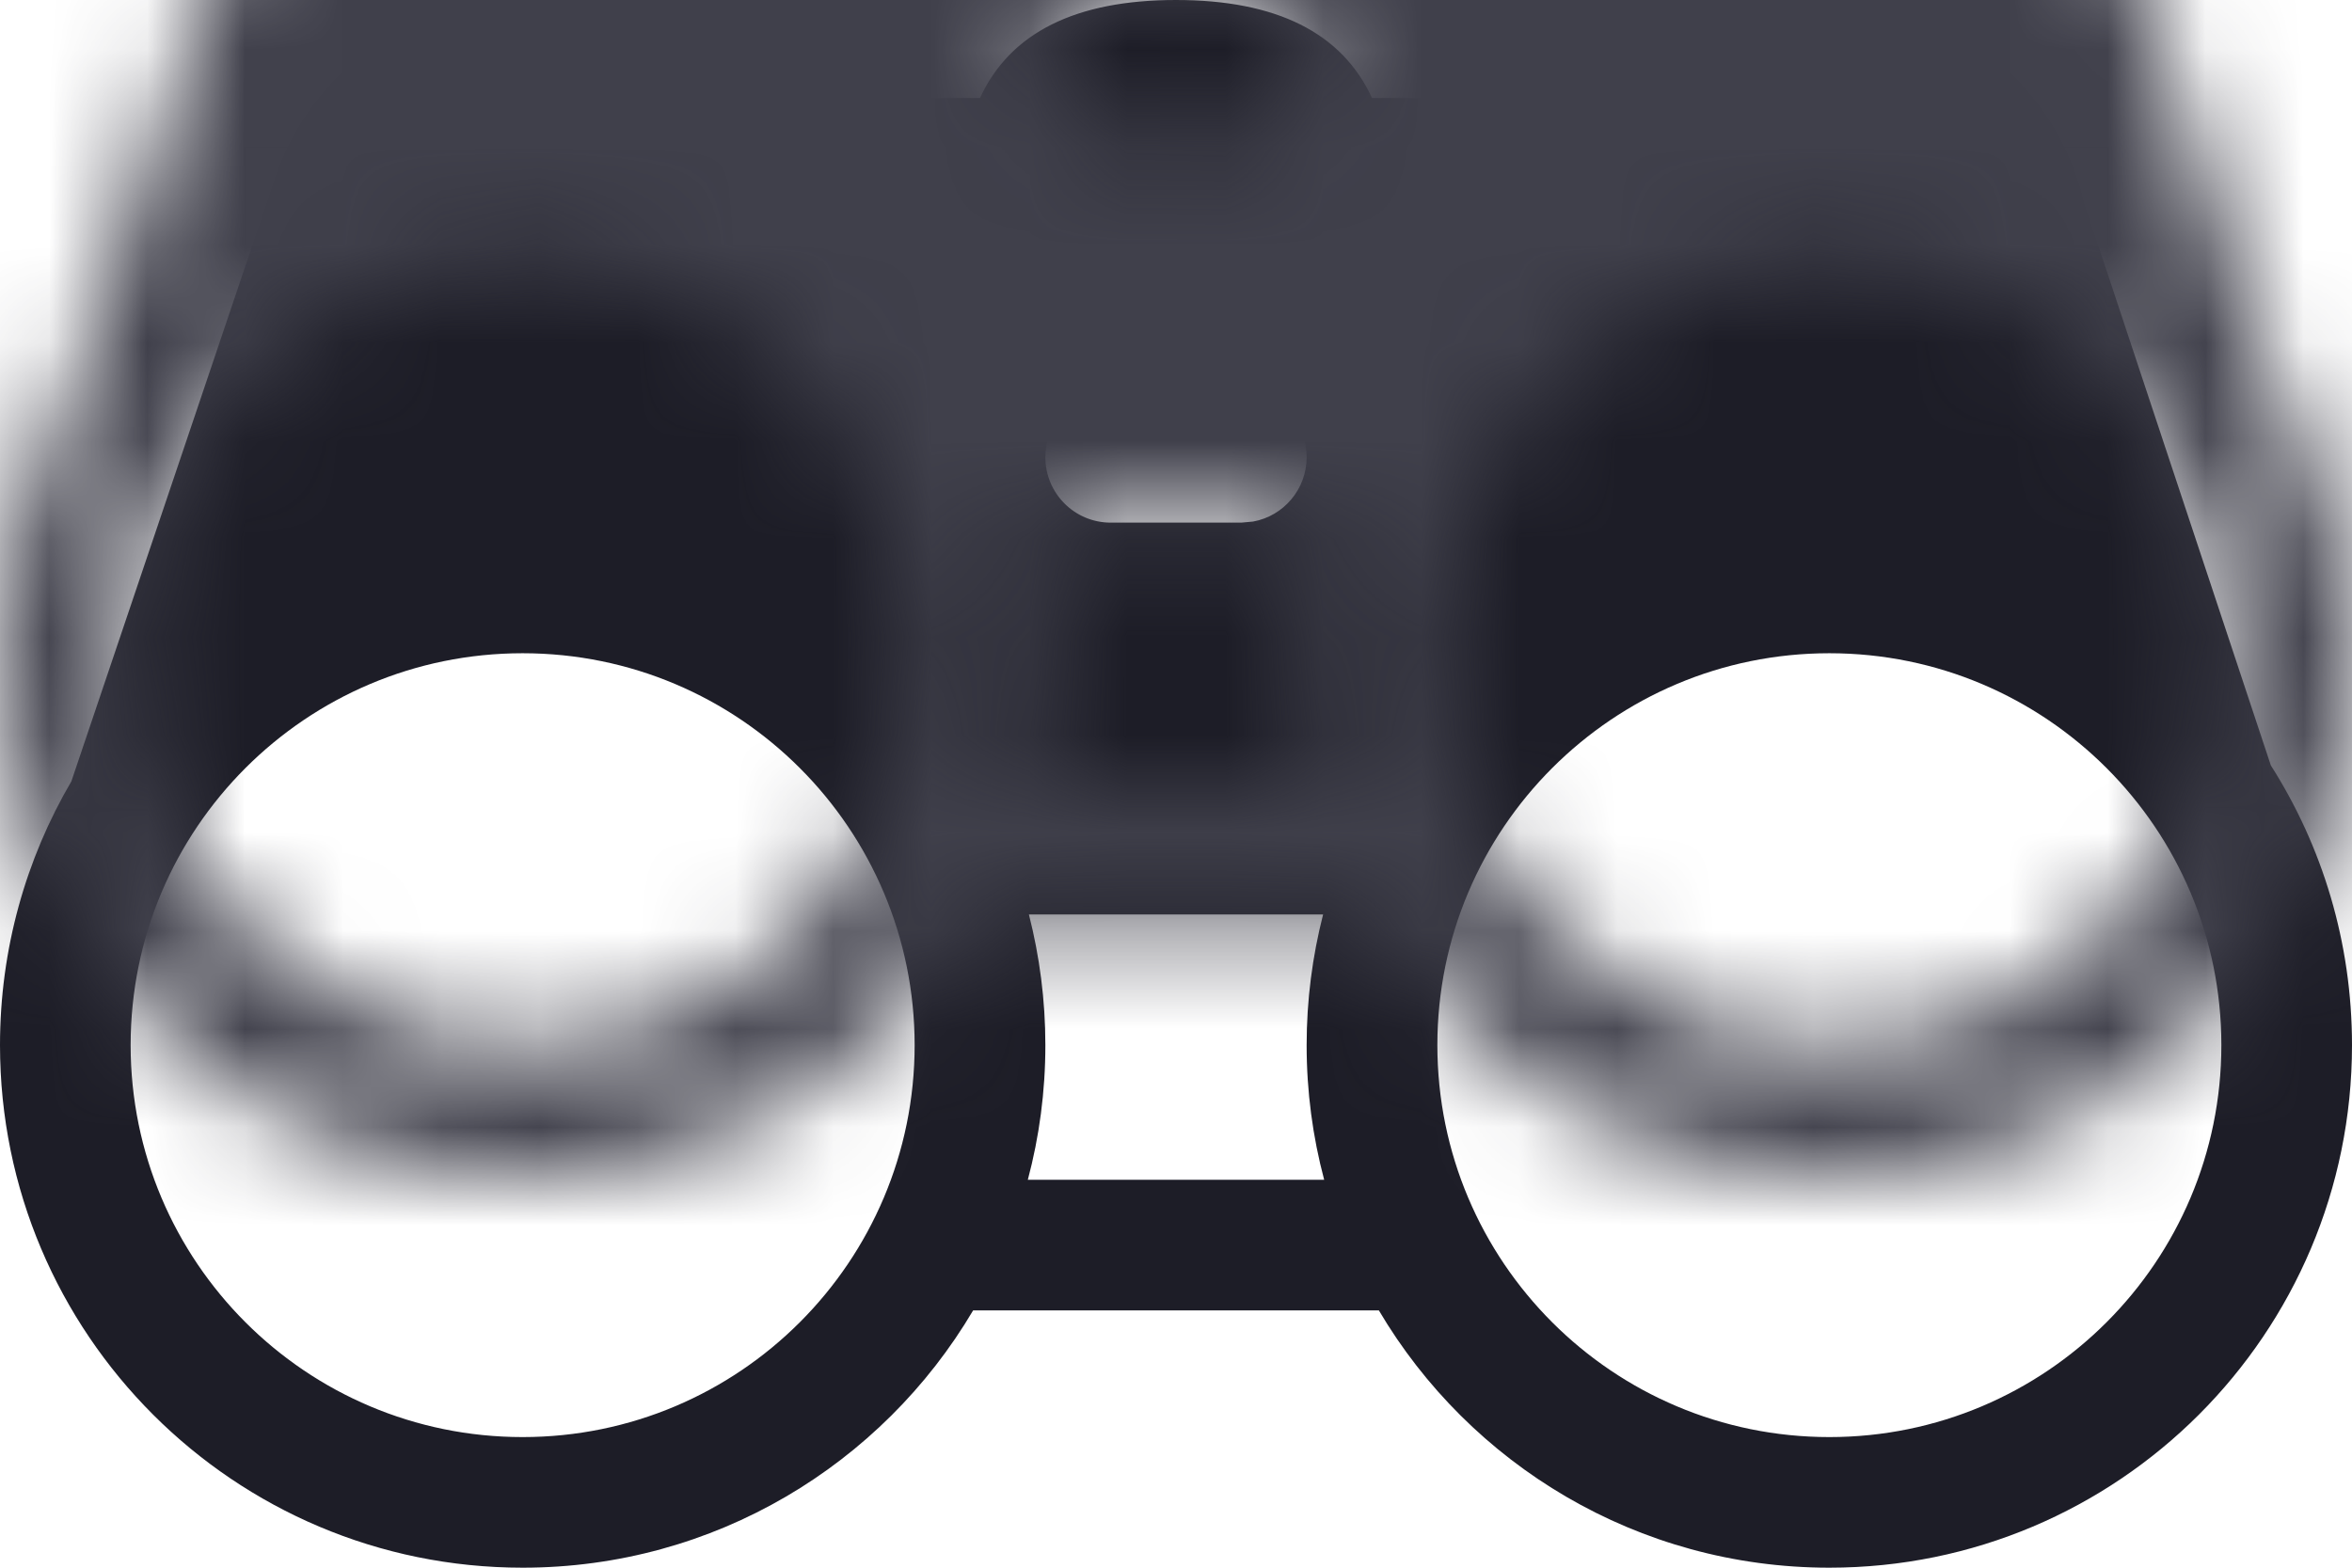 <?xml version="1.0" encoding="UTF-8"?>
<svg width="24px" height="16px" viewBox="0 0 24 16" version="1.1" xmlns="http://www.w3.org/2000/svg" xmlns:xlink="http://www.w3.org/1999/xlink">
    <title>0856BDCB-2B50-45A2-B06E-70AA93C9FCB0</title>
    <defs>
        <path d="M18.667,-4.4408921e-16 C19.935,-4.4408921e-16 20.996,0.885 21.267,2.072 L23.172,7.812 C23.697,8.637 24,9.617 24,10.667 C24,13.612 21.612,16 18.667,16 C16.709,16 14.998,14.945 14.07,13.374 L9.93,13.374 C9.002,14.945 7.291,16 5.333,16 C2.388,16 0,13.612 0,10.667 C0,9.685 0.265,8.765 0.728,7.975 L2.774,1.915 C3.099,0.808 4.122,-4.4408921e-16 5.333,-4.4408921e-16 C6.214,-4.4408921e-16 6.995,0.427 7.481,1.086 L8,1 L10,1 C10.308,0.333 10.975,-8.8817842e-16 12,-8.8817842e-16 C13.025,-8.8817842e-16 13.692,0.333 14,1 L16,1 L16.519,1.086 C17.005,0.427 17.786,-4.4408921e-16 18.667,-4.4408921e-16 Z M5.333,6.667 C3.124,6.667 1.333,8.458 1.333,10.667 C1.333,12.876 3.124,14.667 5.333,14.667 C7.542,14.667 9.333,12.876 9.333,10.667 C9.333,8.458 7.542,6.667 5.333,6.667 Z M18.667,6.667 C16.458,6.667 14.667,8.458 14.667,10.667 C14.667,12.876 16.458,14.667 18.667,14.667 C20.876,14.667 22.667,12.876 22.667,10.667 C22.667,8.458 20.876,6.667 18.667,6.667 Z M13.501,9.333 L10.499,9.333 C10.608,9.759 10.667,10.206 10.667,10.667 C10.667,11.142 10.605,11.602 10.488,12.041 L13.512,12.041 C13.395,11.602 13.333,11.142 13.333,10.667 C13.333,10.206 13.392,9.759 13.501,9.333 Z M12.667,4 L11.333,4 L11.213,4.011 C10.903,4.068 10.667,4.34 10.667,4.667 C10.667,5.035 10.965,5.334 11.333,5.334 L11.333,5.334 L12.667,5.334 L12.787,5.323 C13.097,5.267 13.333,4.994 13.333,4.667 C13.333,4.299 13.035,4 12.667,4 L12.667,4 Z" id="path-1"></path>
    </defs>
    <g id="Project" stroke="none" stroke-width="1" fill="none" fill-rule="evenodd">
        <g id="DevOps-View" transform="translate(-24, -628)">
            <g id="Group" transform="translate(6, 124)">
                <g id="Icon/Develope-Copy-6" transform="translate(18, 504)">
                    <mask id="mask-2" fill="white">
                        <use xlink:href="#path-1"></use>
                    </mask>
                    <use id="Combined-Shape" fill="#1D1D27" fill-rule="nonzero" xlink:href="#path-1"></use>
                    <rect id="Color" fill="#40404B" fill-rule="nonzero" mask="url(#mask-2)" x="0" y="-4" width="24" height="24"></rect>
                </g>
            </g>
        </g>
    </g>
</svg>